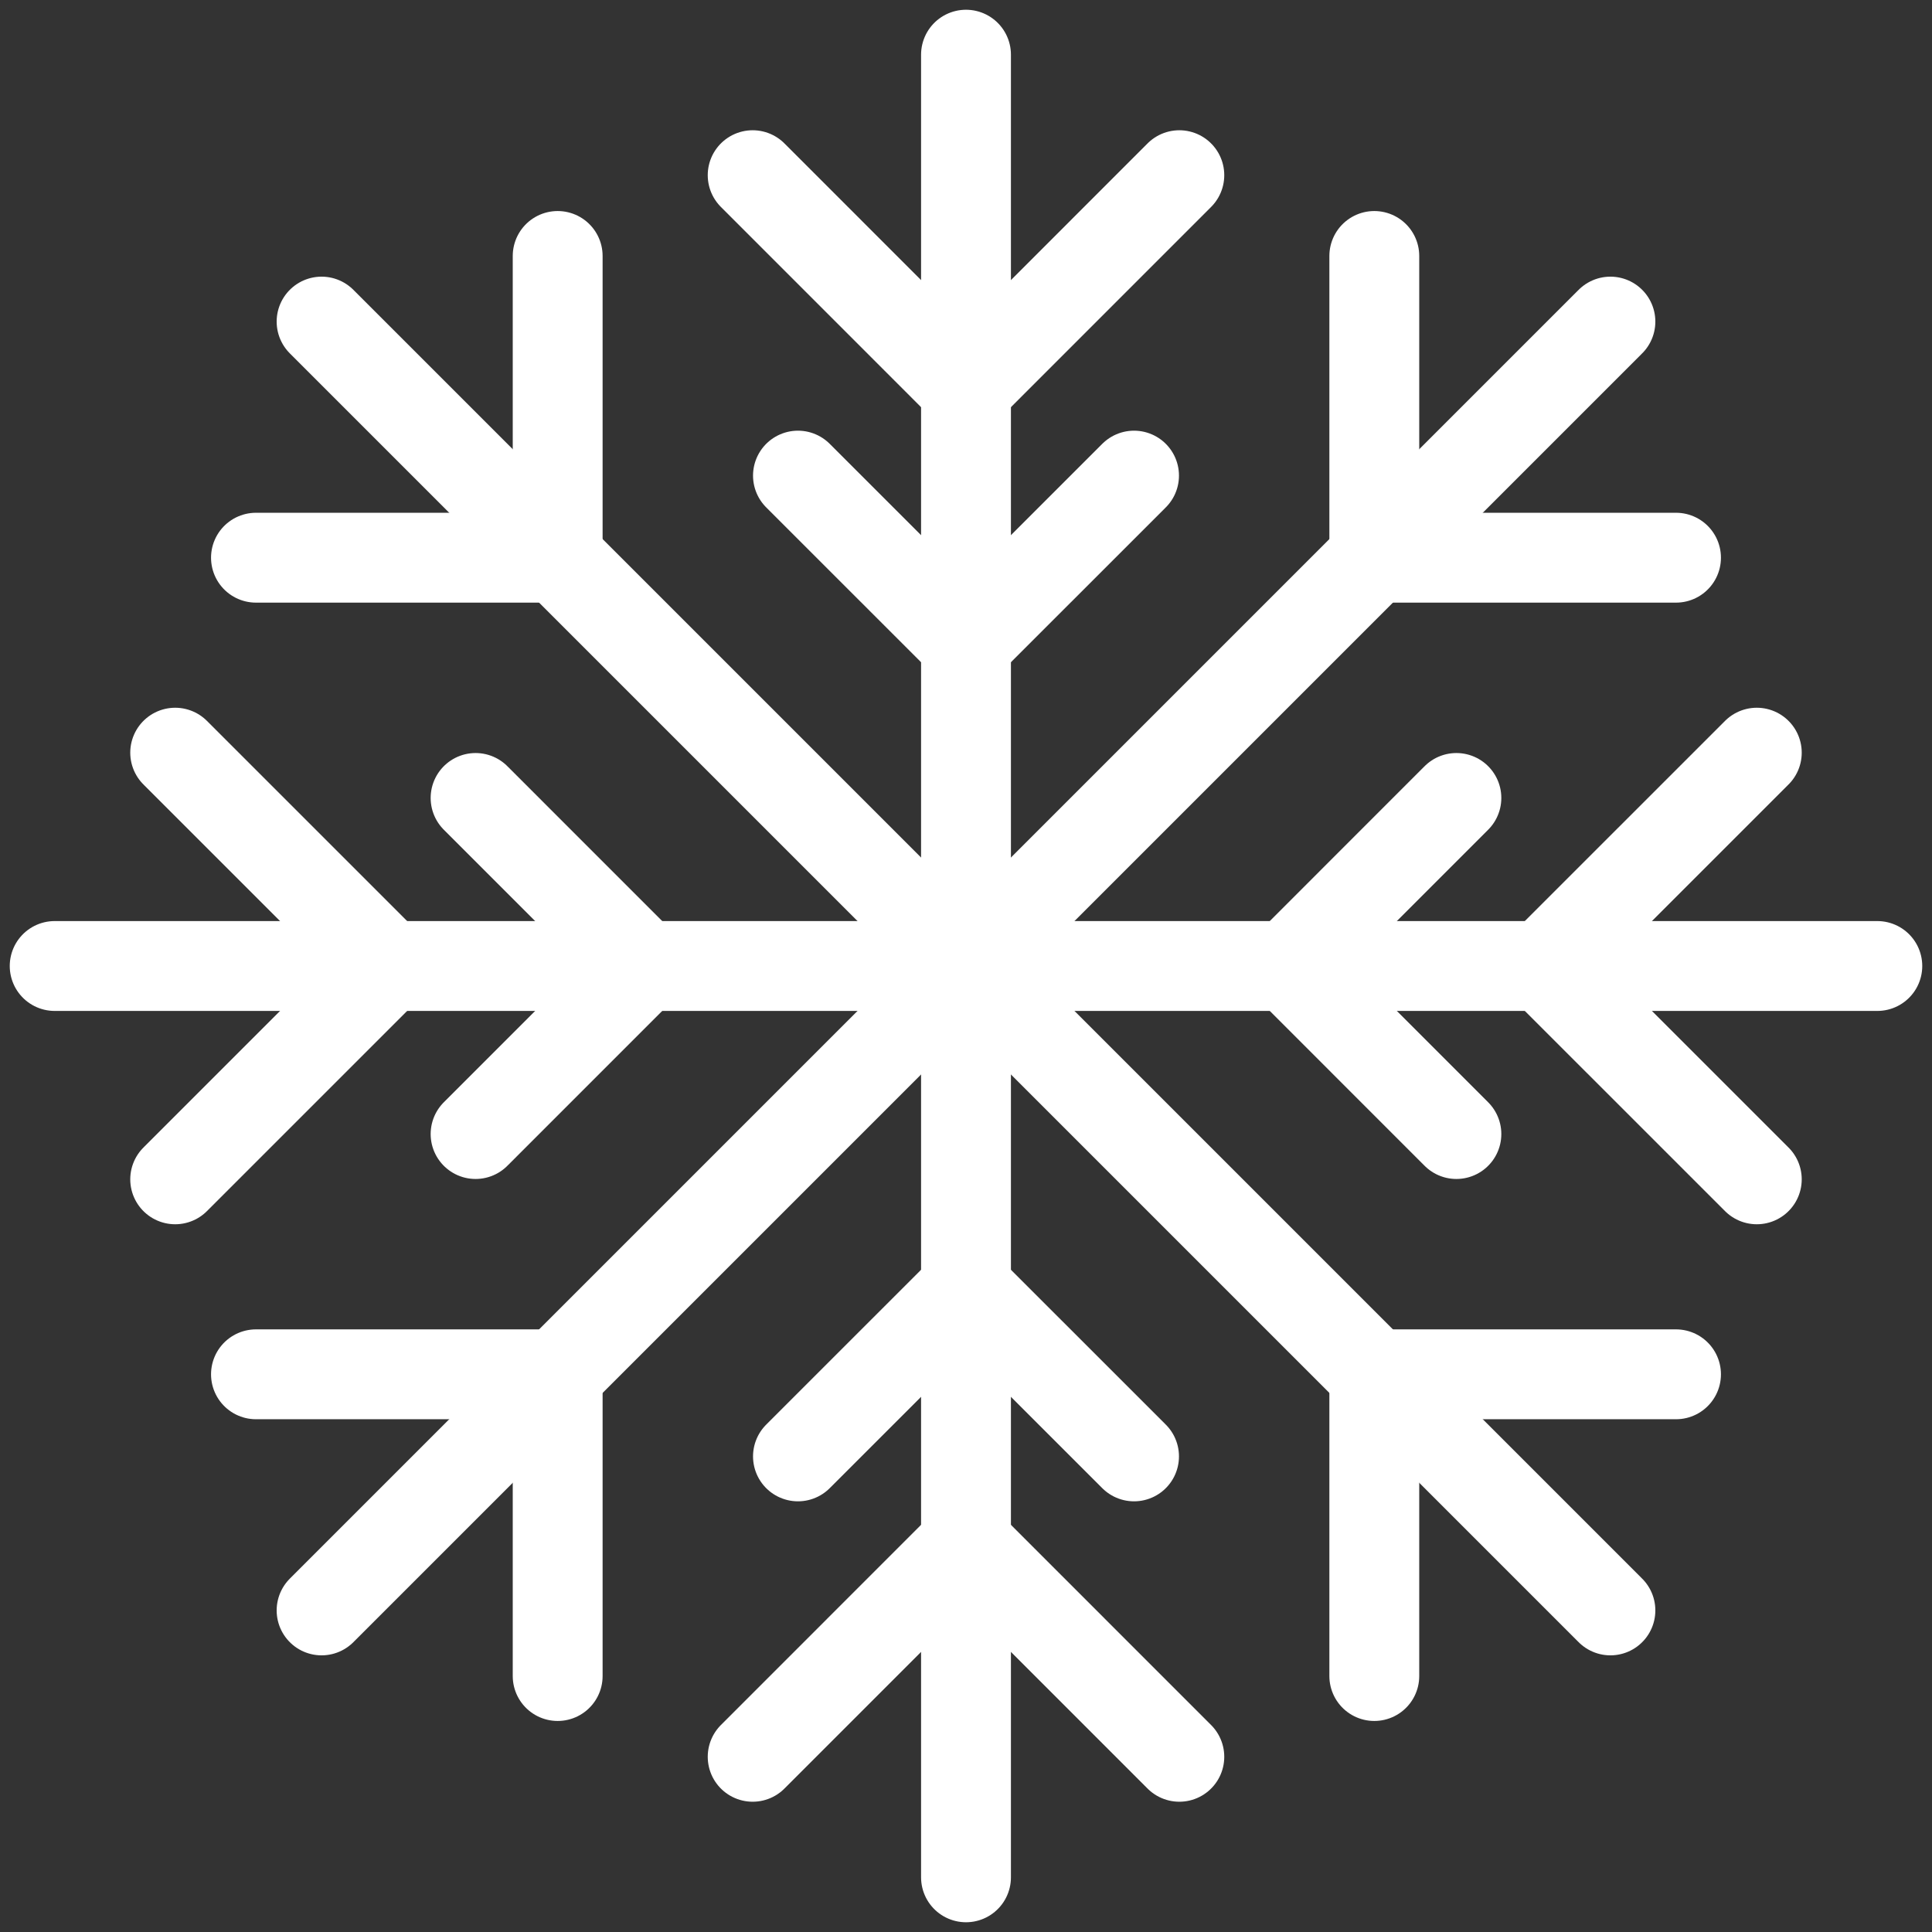 <svg width="86" height="86" viewBox="0 0 86 86" fill="none" xmlns="http://www.w3.org/2000/svg">
<rect x="0" y="0" width="86" height="86" fill="#333333" stroke="none"/>
<g clip-path="url(#clip0_368_406)">
<path d="M43 2.434V83.566" stroke="white" stroke-width="4" stroke-miterlimit="10" stroke-linecap="round"/>
<path d="M2.434 43H83.566" stroke="white" stroke-width="4" stroke-miterlimit="10" stroke-linecap="round"/>
<path d="M43 57.351L35.52 64.829" stroke="white" stroke-width="4" stroke-miterlimit="10" stroke-linecap="round"/>
<path d="M43 57.351L50.48 64.829" stroke="white" stroke-width="4" stroke-miterlimit="10" stroke-linecap="round"/>
<path d="M43 68.704L33.504 78.201" stroke="white" stroke-width="4" stroke-miterlimit="10" stroke-linecap="round"/>
<path d="M43 68.704L52.496 78.201" stroke="white" stroke-width="4" stroke-miterlimit="10" stroke-linecap="round"/>
<path d="M43 28.649L35.52 21.171" stroke="white" stroke-width="4" stroke-miterlimit="10" stroke-linecap="round"/>
<path d="M43 28.649L50.48 21.171" stroke="white" stroke-width="4" stroke-miterlimit="10" stroke-linecap="round"/>
<path d="M43 17.296L33.504 7.798" stroke="white" stroke-width="4" stroke-miterlimit="10" stroke-linecap="round"/>
<path d="M43 17.296L52.496 7.798" stroke="white" stroke-width="4" stroke-miterlimit="10" stroke-linecap="round"/>
<path d="M14.315 14.315L71.685 71.685" stroke="white" stroke-width="4" stroke-miterlimit="10" stroke-linecap="round"/>
<path d="M61.175 61.175V74.606" stroke="white" stroke-width="4" stroke-miterlimit="10" stroke-linecap="round"/>
<path d="M61.175 61.175H74.605" stroke="white" stroke-width="4" stroke-miterlimit="10" stroke-linecap="round"/>
<path d="M24.824 24.825H11.394" stroke="white" stroke-width="4" stroke-miterlimit="10" stroke-linecap="round"/>
<path d="M24.824 24.825V11.394" stroke="white" stroke-width="4" stroke-miterlimit="10" stroke-linecap="round"/>
<path d="M14.315 71.685L71.685 14.315" stroke="white" stroke-width="4" stroke-miterlimit="10" stroke-linecap="round"/>
<path d="M61.175 24.825V11.394" stroke="white" stroke-width="4" stroke-miterlimit="10" stroke-linecap="round"/>
<path d="M61.175 24.825H74.605" stroke="white" stroke-width="4" stroke-miterlimit="10" stroke-linecap="round"/>
<path d="M24.824 61.175H11.394" stroke="white" stroke-width="4" stroke-miterlimit="10" stroke-linecap="round"/>
<path d="M24.824 61.175V74.606" stroke="white" stroke-width="4" stroke-miterlimit="10" stroke-linecap="round"/>
<path d="M57.351 43L64.829 35.52" stroke="white" stroke-width="4" stroke-miterlimit="10" stroke-linecap="round"/>
<path d="M57.351 43L64.829 50.48" stroke="white" stroke-width="4" stroke-miterlimit="10" stroke-linecap="round"/>
<path d="M68.704 43L78.201 33.504" stroke="white" stroke-width="4" stroke-miterlimit="10" stroke-linecap="round"/>
<path d="M68.704 43L78.201 52.496" stroke="white" stroke-width="4" stroke-miterlimit="10" stroke-linecap="round"/>
<path d="M28.649 43L21.17 35.52" stroke="white" stroke-width="4" stroke-miterlimit="10" stroke-linecap="round"/>
<path d="M28.649 43L21.17 50.48" stroke="white" stroke-width="4" stroke-miterlimit="10" stroke-linecap="round"/>
<path d="M17.295 43L7.798 33.504" stroke="white" stroke-width="4" stroke-miterlimit="10" stroke-linecap="round"/>
<path d="M17.295 43L7.798 52.496" stroke="white" stroke-width="4" stroke-miterlimit="10" stroke-linecap="round"/>
</g>
<defs>
<clipPath id="clip0_368_406">
<rect width="86" height="86" fill="white"/>
</clipPath>
</defs>
</svg>
